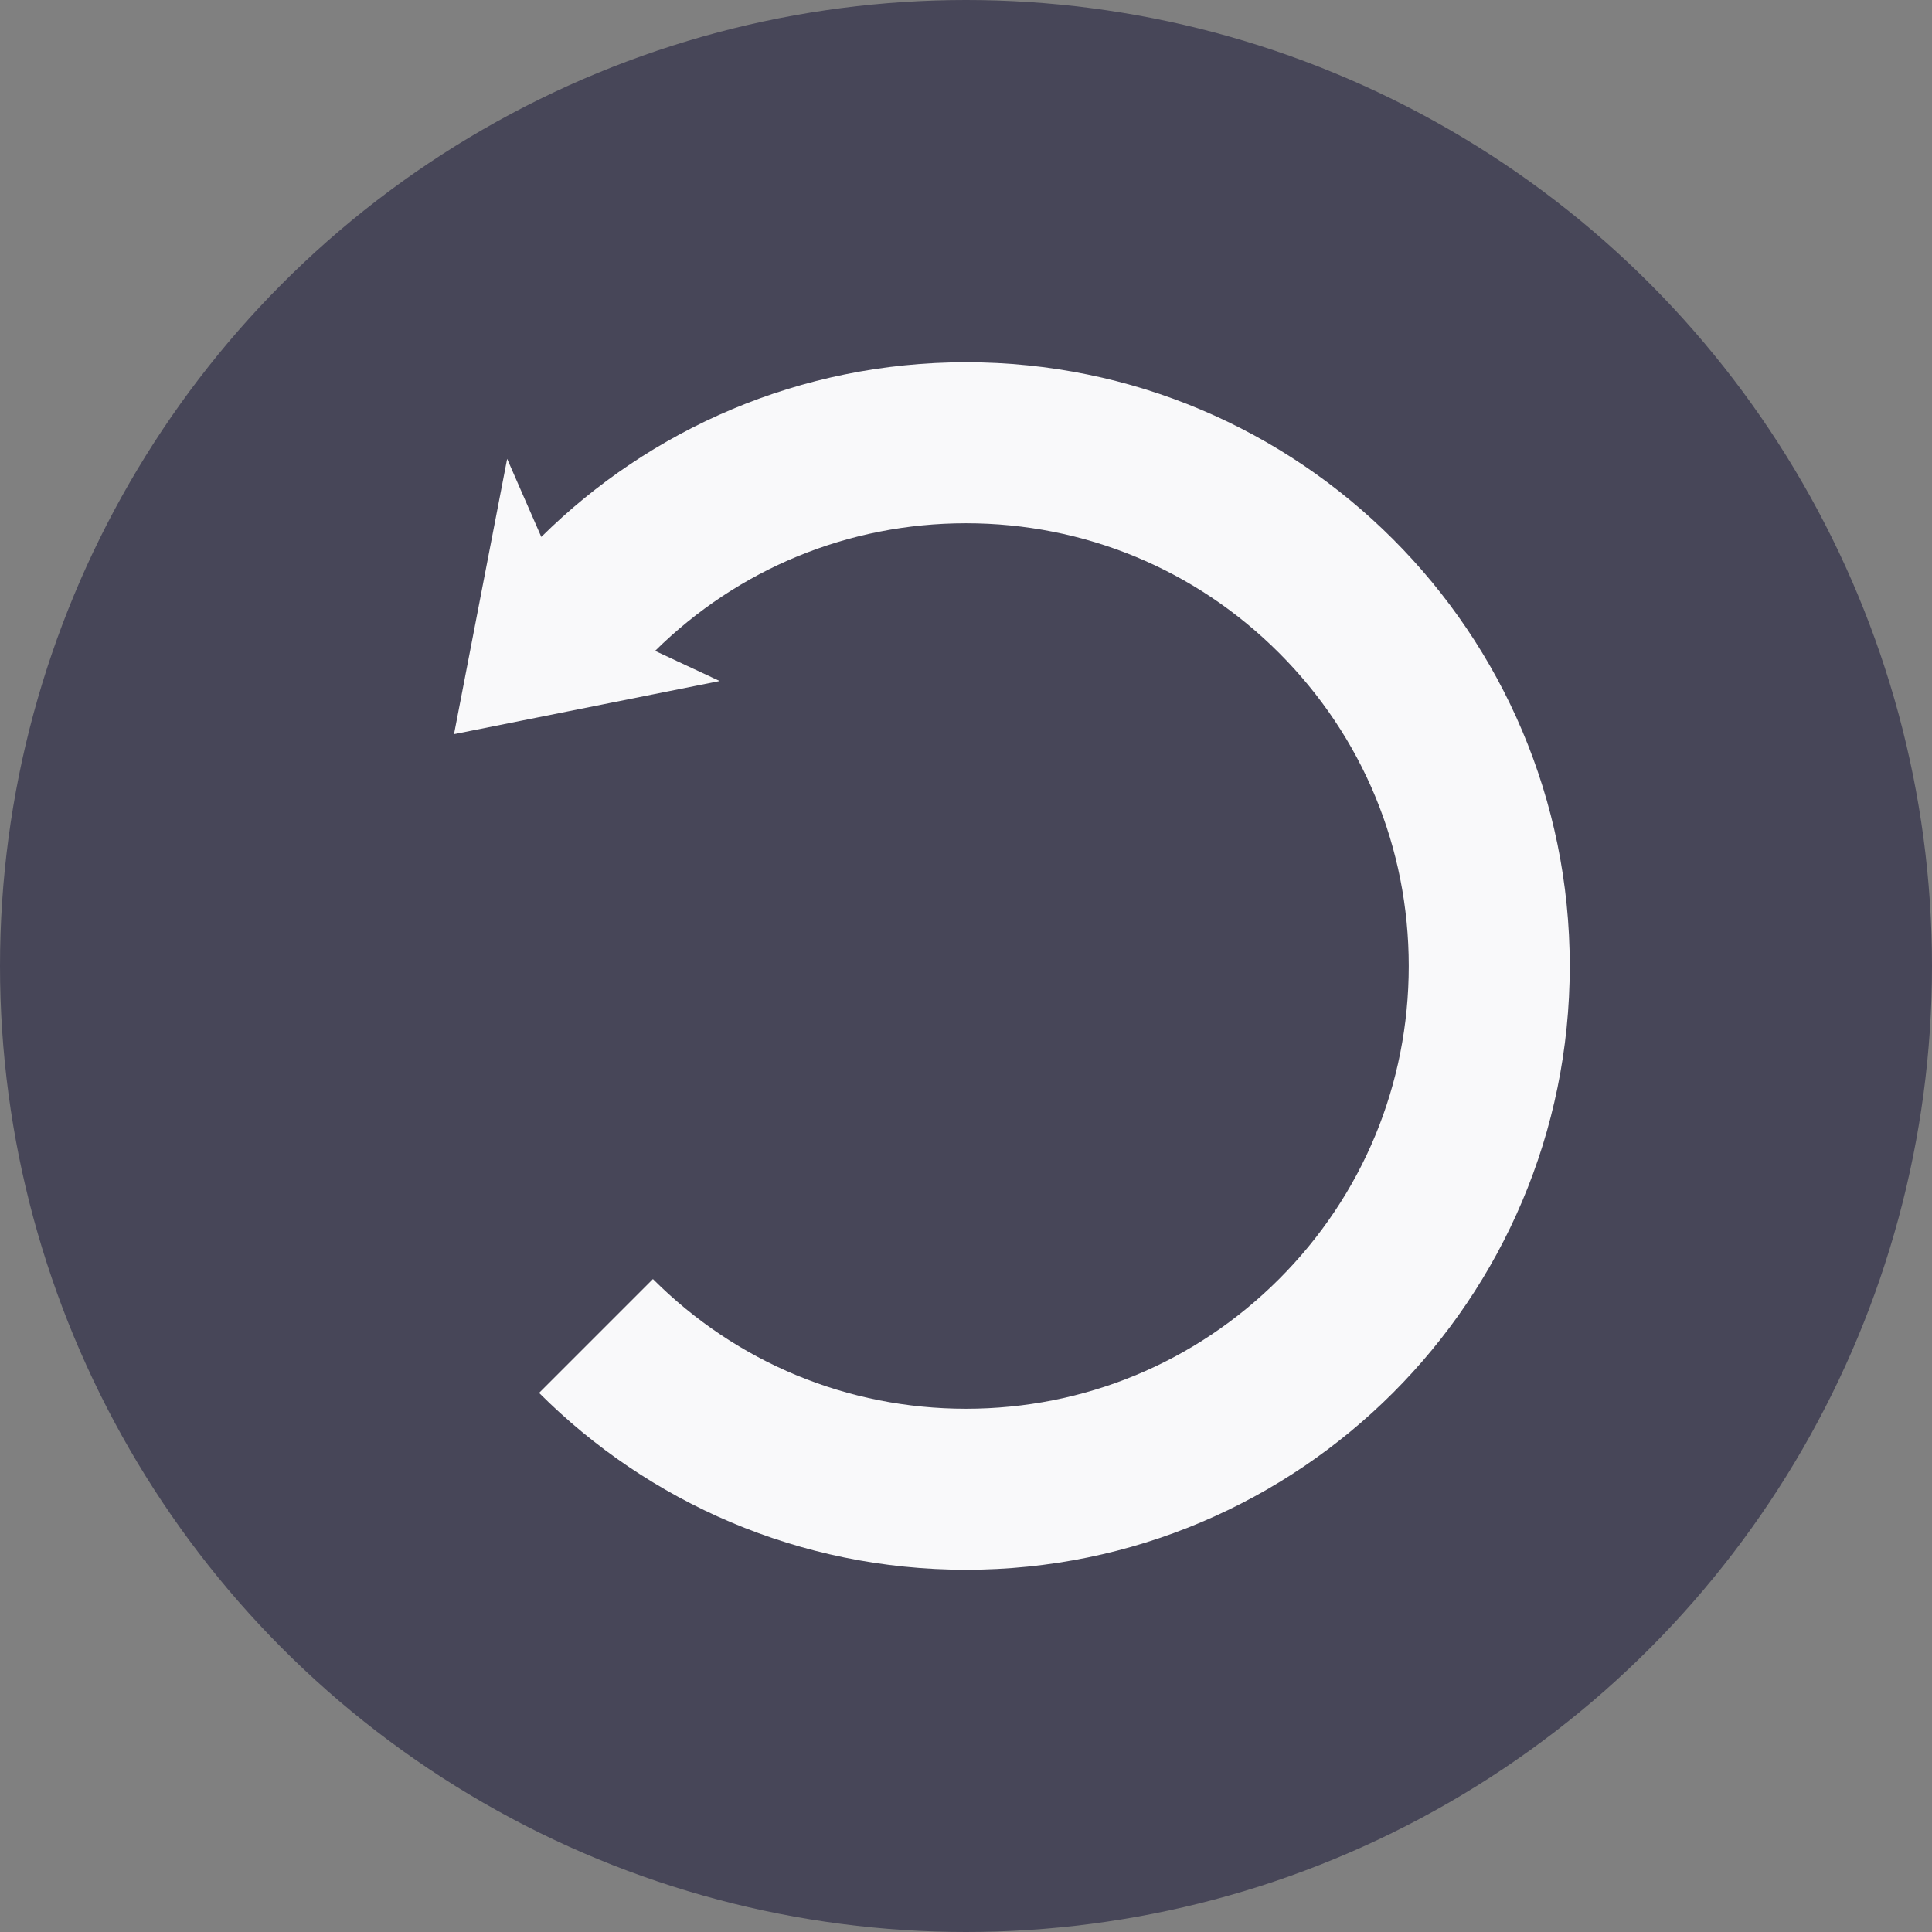 <?xml version="1.0" encoding="utf-8"?>
<!-- Generator: Adobe Illustrator 16.0.0, SVG Export Plug-In . SVG Version: 6.00 Build 0)  -->
<!DOCTYPE svg PUBLIC "-//W3C//DTD SVG 1.1//EN" "http://www.w3.org/Graphics/SVG/1.1/DTD/svg11.dtd">
<svg version="1.1" id="Layer_1" xmlns="http://www.w3.org/2000/svg" xmlns:xlink="http://www.w3.org/1999/xlink" x="0px" y="0px"
	 width="400px" height="400px" viewBox="0 0 400 400" enable-background="new 0 0 400 400" xml:space="preserve">
<rect x="0" y="0" width="400" height="400" fill="#808080" stroke="none"/>
<circle fill="#474658" cx="200" cy="200" r="200"/>
<path id="rewind" fill="#F9F9FA" d="M200,75c-34.287,0-65.345,13.809-87.929,36.164L105,95l-11,57l55-11l-13.374-6.242
	c17.264-17.039,40.095-26.425,64.374-26.425c24.484,0,47.505,9.535,64.816,26.848c17.313,17.314,26.851,40.333,26.851,64.819
	c0,24.484-9.536,47.503-26.851,64.816c-17.313,17.314-40.332,26.851-64.816,26.851c-24.485,0-47.504-9.536-64.818-26.851
	l-23.57,23.57C134.232,311.009,165.482,325,200,325c69.035,0,125-55.965,125-125S269.035,75,200,75z"/>
</svg>
